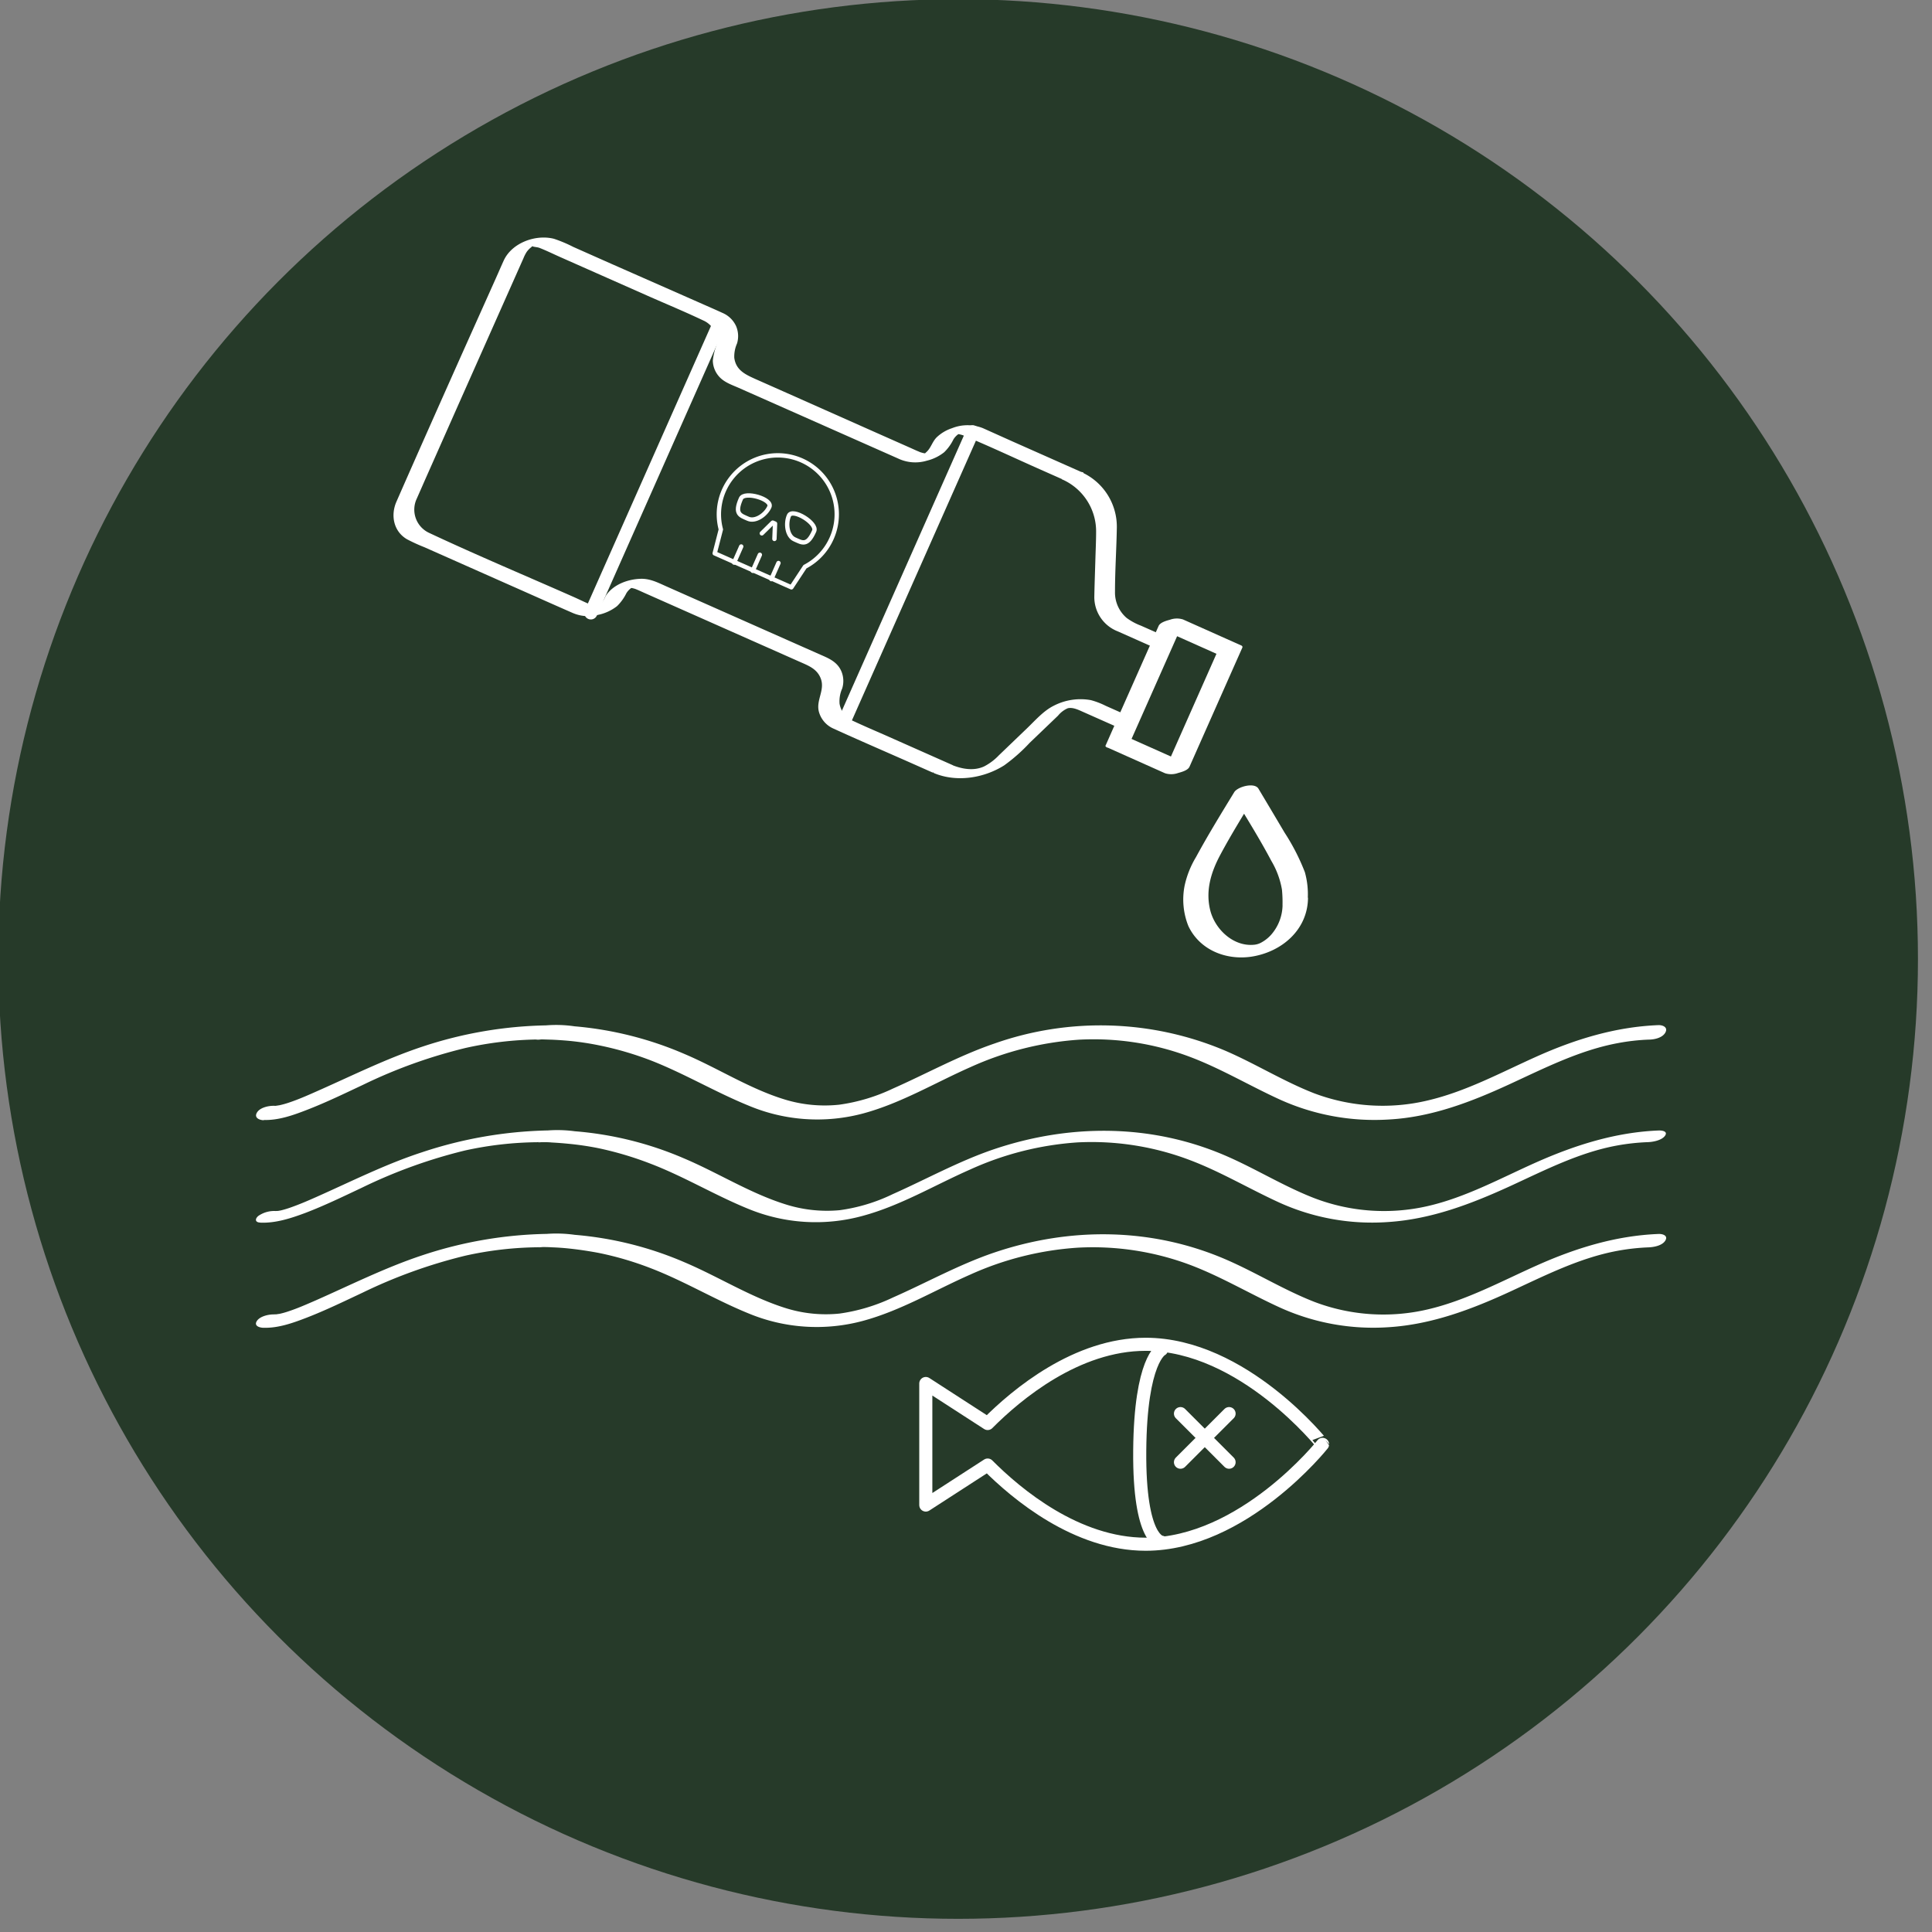 <svg id="Layer_1" data-name="Layer 1" xmlns="http://www.w3.org/2000/svg" viewBox="0 0 442.87 442.87"><rect x="0" y="0" width="442.87" height="442.87" fill="#808080" stroke="none"/><defs><style>.cls-1{fill:#263a29;}.cls-2{fill:#fff;}.cls-3,.cls-4{fill:none;stroke:#fff;stroke-linecap:round;stroke-linejoin:round;}.cls-4{stroke-width:3px;}</style></defs><circle class="cls-1" cx="219.63" cy="219.83" r="220.02"/><path class="cls-2" d="M294,207.48a10.55,10.55,0,0,1-2.44,6.58,8.27,8.27,0,0,1-2.32,1.93,4.18,4.18,0,0,1-1.83.58c-4.73.43-8.93-3.58-10-7.95s.1-8.5,2.28-12.6c2.63-4.94,5.63-9.69,8.51-14.48l-5.56.83c3,4.94,6.07,9.84,8.77,14.94a19.26,19.26,0,0,1,2.45,6.62,30,30,0,0,1,.13,3.55c0,1.44,5.79.46,5.79-1.56a18.68,18.68,0,0,0-.67-6,49.24,49.24,0,0,0-4.64-9.05c-2-3.38-4-6.74-6-10.09-.91-1.51-4.8-.45-5.56.83-3,4.91-6,9.79-8.74,14.84a21.47,21.47,0,0,0-2.63,6.61,16.34,16.34,0,0,0,.88,9.24c2.6,5.47,8.6,7.85,14.41,7,6.92-1.05,12.88-6.09,13-13.39C299.85,204.5,294.07,205.45,294,207.48Z"/><path class="cls-3" d="M190.65,123.36a13.51,13.51,0,1,0-25.41-2l-1.41,5.48,17.58,7.79,3.11-4.72A13.48,13.48,0,0,0,190.65,123.36Z"/><line class="cls-3" x1="169.91" y1="125.27" x2="168.28" y2="128.96"/><line class="cls-3" x1="178.45" y1="129.06" x2="176.82" y2="132.75"/><line class="cls-3" x1="174.18" y1="127.17" x2="172.55" y2="130.85"/><path class="cls-3" d="M176.36,116.19c.8-1.78-5.72-3.69-6.51-1.9-1.6,3.6-.08,3.86,1.61,4.62S175.56,118,176.36,116.19Z"/><path class="cls-3" d="M180.85,118.19c.79-1.8,6.58,1.75,5.78,3.54-1.59,3.6-2.8,2.65-4.5,1.91S180.06,120,180.85,118.19Z"/><polyline class="cls-3" points="177.52 123.54 177.66 120.03 177.13 119.8 174.63 122.26"/><line class="cls-4" x1="270.6" y1="324.04" x2="281.74" y2="335.18"/><line class="cls-4" x1="281.74" y1="324.04" x2="270.6" y2="335.18"/><path class="cls-4" d="M262.62,308.15c-15.84,0-29.55,11.45-36.22,18.16l-14.18-9.17V345l14.18-9.17c6.67,6.7,20.38,18.15,36.22,18.15,22.39,0,40.55-22.89,40.55-22.89S285,308.15,262.62,308.15Z"/><path class="cls-4" d="M266.26,309.35s-4.83,2.28-5,23.16,5,21,5,21"/><path class="cls-2" d="M60.46,256.73c3.35.11,6.68-1.07,9.76-2.26,4.44-1.71,8.73-3.79,13-5.8a116.34,116.34,0,0,1,23.51-8.45,80.31,80.31,0,0,1,16.49-1.94L121.48,237h0c0,1.25,1.5,1.44,2.5,1.27-.11,0-1.07,0-.29,0,.3,0,.6,0,.89,0l2,.06c1.31.06,2.63.15,3.94.27a65.87,65.87,0,0,1,6.69,1,74.36,74.36,0,0,1,12,3.49c7.68,3,14.74,7.23,22.34,10.33a40.64,40.64,0,0,0,26.4,1.79c8.64-2.35,16.37-7,24.52-10.6a72.13,72.13,0,0,1,24.81-6.28,62.56,62.56,0,0,1,25.66,4c7,2.66,13.46,6.52,20.27,9.64a52.6,52.6,0,0,0,25.32,4.64c9.74-.55,18.83-4.07,27.6-8.12,8-3.69,16-7.75,24.69-9.37a48.12,48.12,0,0,1,7.08-.81c1.26,0,3.13-.37,3.83-1.59s-.55-1.77-1.58-1.73c-9.78.39-19,3.21-27.87,7.18-8.23,3.68-16.26,8.06-25.1,10.11a44.53,44.53,0,0,1-25.92-1.66c-7-2.73-13.4-6.74-20.28-9.72a73.24,73.24,0,0,0-53.06-1.68c-8.08,2.76-15.51,6.9-23.3,10.34a41.91,41.91,0,0,1-12.26,3.67A31.31,31.31,0,0,1,179.77,252c-8-2.46-15.22-7.16-22.92-10.42a80.75,80.75,0,0,0-25.15-6.32,28.75,28.75,0,0,0-6.93-.18l2.5,1.26v0c0-1-.89-1.31-1.77-1.3a95.3,95.3,0,0,0-28.7,4.89c-8.48,2.82-16.39,6.8-24.55,10.39-1.91.85-3.92,1.72-5.85,2.37a19.87,19.87,0,0,1-2.51.7c.45-.09-.54.08-.66.09-.44.05.18,0-.53,0-1.23,0-3.16.42-3.82,1.59s.57,1.69,1.58,1.72Z"/><path class="cls-2" d="M59.74,280.27c3.51.12,6.93-1,10.19-2.21,4.44-1.69,8.74-3.78,13-5.79a117.32,117.32,0,0,1,23.68-8.55,80.35,80.35,0,0,1,16.5-1.89l-1.68-.55v0c0,.77,2.08.53,2.41.48-1.13.19.12.05.6.06.66,0,1.32,0,2,.07,1.31.07,2.62.17,3.92.3a67.68,67.68,0,0,1,6.78,1,77.4,77.4,0,0,1,12,3.57c7.68,2.94,14.73,7.22,22.34,10.32a40.6,40.6,0,0,0,26.35,1.61c8.65-2.35,16.37-7,24.53-10.59a70.75,70.75,0,0,1,24.65-6.23,63.38,63.38,0,0,1,25.86,4.1c7,2.66,13.46,6.52,20.27,9.64a51.45,51.45,0,0,0,25.11,4.51c9.87-.65,19-4.14,27.93-8.23,7.94-3.65,15.85-7.73,24.52-9.31a49.73,49.73,0,0,1,7.1-.77c1.17-.05,3.12-.42,3.86-1.45s-.65-1.25-1.44-1.22c-9.8.39-19.07,3.31-28,7.27-8.19,3.64-16.19,8.06-25,10.07a44.72,44.72,0,0,1-26-1.85c-7-2.72-13.4-6.74-20.28-9.71-17-7.34-35.73-7.36-53.16-1.46-8,2.72-15.43,6.84-23.16,10.28a40.21,40.21,0,0,1-12.14,3.67,31.43,31.43,0,0,1-12.7-1.43c-8-2.55-15.25-7.17-23-10.45a78.85,78.85,0,0,0-25-6.21,29.83,29.83,0,0,0-7-.12l2.41.48v0c0-.6-1.38-.56-1.69-.55a97.4,97.4,0,0,0-28.75,5c-8.38,2.73-16.21,6.69-24.25,10.26-2,.89-4,1.75-6.11,2.48a22,22,0,0,1-2.17.63c.37-.08-.52.09-.7.11.56-.06-.67,0-.18,0a6.4,6.4,0,0,0-4.1,1.1c-.8.64-.84,1.5.42,1.54Z"/><path class="cls-2" d="M60.42,304.36c3.34.11,6.7-1.09,9.77-2.27,4.43-1.71,8.72-3.8,13-5.81a117,117,0,0,1,23.51-8.45,80.3,80.3,0,0,1,16.5-1.92l-1.74-.76v0c0,.88,2,.78,2.47.71-1.13.19.1,0,.6,0q1,0,2,.06,1.92.07,3.84.27c2.28.24,4.55.58,6.8,1a73.45,73.45,0,0,1,12,3.52c7.68,2.95,14.74,7.23,22.34,10.33a40.71,40.71,0,0,0,26.38,1.72c8.64-2.35,16.37-7,24.53-10.59A71,71,0,0,1,247.1,286a63.59,63.59,0,0,1,25.84,4c7,2.66,13.46,6.52,20.27,9.64a51.74,51.74,0,0,0,25.14,4.59c9.82-.63,18.9-4.05,27.76-8.13,8-3.69,16-7.78,24.69-9.38a49.78,49.78,0,0,1,7.09-.79c1.23-.05,3.13-.39,3.84-1.54s-.58-1.57-1.53-1.53c-9.76.38-19,3.23-27.86,7.19-8.23,3.67-16.27,8.06-25.1,10.11a44.52,44.52,0,0,1-25.94-1.73c-7-2.73-13.4-6.74-20.29-9.72-17-7.34-35.71-7.49-53.18-1.56-8,2.72-15.42,6.87-23.16,10.28a41.87,41.87,0,0,1-12.25,3.68,30.73,30.73,0,0,1-12.56-1.33c-8-2.55-15.25-7.17-23-10.45a80.17,80.17,0,0,0-25.1-6.27,30.12,30.12,0,0,0-7-.17l2.47.71v0c0-.66-1.35-.77-1.74-.76a95.57,95.57,0,0,0-28.69,4.91c-8.48,2.81-16.39,6.79-24.55,10.39-2,.87-4.05,1.77-6.05,2.43a18.18,18.18,0,0,1-2.31.64c.45-.09-.55.07-.67.09.49-.05-.39,0-.52,0-1.2,0-3.16.44-3.84,1.54s.61,1.5,1.52,1.53Z"/><path class="cls-2" d="M259.22,169.75,269.8,145.9l1.5-3.4-5.59,1.5,13.44,6-.14-.5-10.57,23.85-1.51,3.4,5.59-1.5-13.43-6a5.33,5.33,0,0,0-3.74.3c-.24.09-2.67,1.28-1.72,1.7l13.43,6a4.68,4.68,0,0,0,3-.06c.8-.22,2.24-.6,2.61-1.44l10.58-23.86,1.51-3.39a.37.37,0,0,0-.14-.5l-13.43-6a4.68,4.68,0,0,0-3,.06c-.8.22-2.24.6-2.61,1.44L255,167.35l-1.5,3.4c-.44,1,2,.68,2.33.61C256.78,171.2,258.76,170.79,259.22,169.75Z"/><path class="cls-2" d="M268.74,146.61l-7.18-3.18a13.66,13.66,0,0,1-3.3-1.78,7.66,7.66,0,0,1-2.67-6c0-4.9.34-9.8.42-14.71a13.7,13.7,0,0,0-8-12.66l-4.55,1.69.09,0,4.54-1.68L232,101.15c-2.23-1-4.45-2-6.68-3a9.57,9.57,0,0,0-7.08,0,9.29,9.29,0,0,0-3.52,2.09c-1,1-1.29,2.35-2.25,3.28-.13.13-.44.4-.51.45.34-.22.34,0-.15-.08a8.79,8.79,0,0,1-.88-.24l-.3-.13c-.64-.26-1.26-.55-1.88-.83l-7.71-3.42L180.19,90,173,86.81c-2.21-1-4.31-2-4.68-4.78a7.34,7.34,0,0,1,.63-3.3,5.83,5.83,0,0,0-.23-4,6,6,0,0,0-3.1-3c-1.72-.79-3.46-1.54-5.19-2.31l-20.42-9-8.6-3.82a31.09,31.09,0,0,0-4.42-1.86c-4.24-1.08-9.68.94-11.53,5-.59,1.3-1.15,2.6-1.73,3.9L105.8,81.34c-5,11.22-10,22.43-14.93,33.67-1.36,3.11-.67,6.79,2.42,8.6a39.48,39.48,0,0,0,4,1.83l19.56,8.68c4.82,2.13,9.63,4.29,14.46,6.4a8.93,8.93,0,0,0,5.86.41,10.46,10.46,0,0,0,4.29-2,10.81,10.81,0,0,0,2.12-2.94,4.07,4.07,0,0,1,1.13-1.21c.15-.1-.62.09-.3,0a2,2,0,0,1,.68.07,4.84,4.84,0,0,1,.84.27c.56.23,1.11.49,1.67.74l35.85,15.9c2,.88,4,1.65,4.77,4,.82,2.58-1.18,4.79-.51,7.38a5.92,5.92,0,0,0,3.38,3.89c5.78,2.64,11.61,5.15,17.42,7.72l5.27,2.34,4.54-1.68-.09,0L214,177.18c5.19,2.21,11.48,1.23,16.18-1.73a39.3,39.3,0,0,0,5.85-5.17l6.5-6.23a5.87,5.87,0,0,1,2.24-1.7c1.12-.27,2.4.35,3.41.8l7.86,3.49a4.28,4.28,0,0,0,3.12-.23c.2-.07,2.23-1.09,1.42-1.45l-7.15-3.18a17.55,17.55,0,0,0-3.38-1.29,13.35,13.35,0,0,0-8.55,1.31c-2.34,1.18-4.21,3.36-6.08,5.15l-6.46,6.2a12.71,12.71,0,0,1-3.38,2.54c-2.44,1.12-5.25.57-7.63-.45-.86-.36-2.33.13-3.11.48-.2.09-1.89,1-1.14,1.33l.09,0a4.28,4.28,0,0,0,3.12-.23c.2-.07,2.23-1.09,1.42-1.45l-15.77-7c-2.3-1-4.62-2-6.91-3.07a5.24,5.24,0,0,1-3.2-4,7.25,7.25,0,0,1,.6-3.47,5.77,5.77,0,0,0-.1-3.74c-.88-2.29-2.82-3.12-4.85-4l-7.24-3.21-20.68-9.17-7.6-3.37c-1.88-.84-3.63-1.74-5.78-1.66-3,.1-6.38,1.39-8,4a6.5,6.5,0,0,1-1.75,2.42c-.16.1.62-.08.29,0a2,2,0,0,1-.68-.07,5.45,5.45,0,0,1-.69-.2c-1.45-.55-2.86-1.27-4.27-1.9-11.07-4.9-22.27-9.59-33.23-14.73a5.88,5.88,0,0,1-2.93-7.91c.58-1.32,1.17-2.64,1.76-4l7.82-17.64L120,59.18a8.37,8.37,0,0,1,.73-1.43,5.17,5.17,0,0,1,1.08-1.11,4.83,4.83,0,0,1,.42-.24c-.52.37-.4,0-.17.07.51.18,1.12.16,1.65.37,1.58.62,3.12,1.38,4.67,2.07l20,8.86c4.27,1.89,8.61,3.68,12.83,5.69a5.17,5.17,0,0,1,3,5.76,14.17,14.17,0,0,0-.81,3.46,5.65,5.65,0,0,0,1.29,3.47c1.13,1.4,2.88,2,4.46,2.68l35.61,15.78,1.53.68a9.18,9.18,0,0,0,6.14.32,10.3,10.3,0,0,0,4-1.94,10.54,10.54,0,0,0,2.12-2.94,4.07,4.07,0,0,1,1.13-1.21c.15-.1-.62.08-.29,0a2,2,0,0,1,.68.07,5.31,5.31,0,0,1,1,.32c5.89,2.43,11.68,5.18,17.51,7.76l5.07,2.25a4.33,4.33,0,0,0,3.12-.22c.2-.08,2.23-1.1,1.42-1.46l-.08,0a4.41,4.41,0,0,0-3.13.23c-.2.08-2.22,1.08-1.42,1.46a13,13,0,0,1,7.7,11.87c0,2.29-.12,4.59-.18,6.88-.08,2.68-.18,5.37-.23,8.06a8.42,8.42,0,0,0,5.41,8l8,3.56a4.39,4.39,0,0,0,3.12-.23c.2-.08,2.23-1.1,1.42-1.46Z"/><line class="cls-4" x1="222.97" y1="98.98" x2="193.21" y2="166.11"/><line class="cls-4" x1="165.21" y1="73.37" x2="135.44" y2="140.5"/></svg>